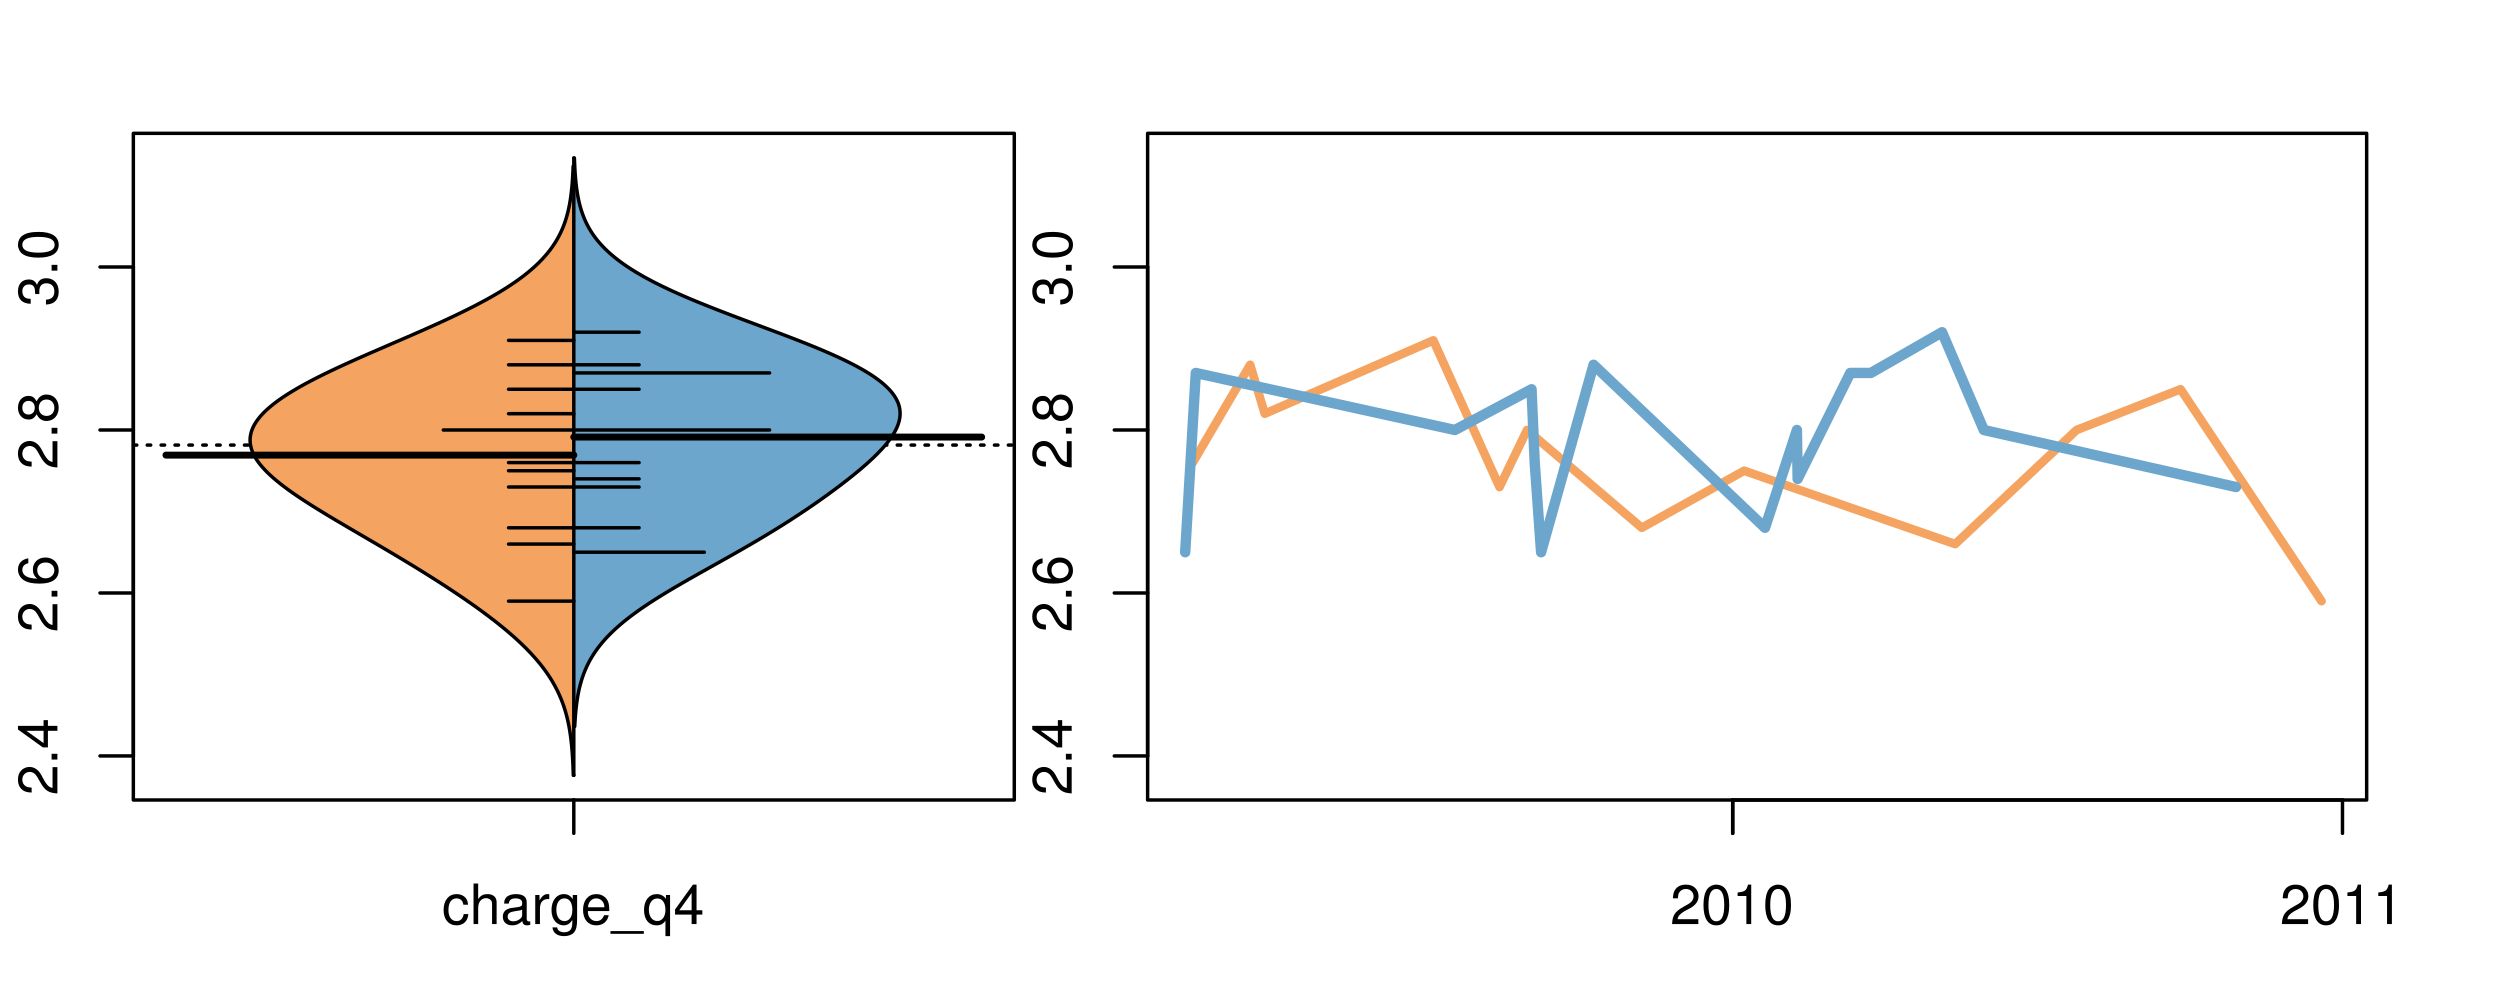 <?xml version="1.0" encoding="UTF-8"?>
<svg xmlns="http://www.w3.org/2000/svg" xmlns:xlink="http://www.w3.org/1999/xlink" width="540pt" height="216pt" viewBox="0 0 540 216" version="1.1">
<defs>
<g>
<symbol overflow="visible" id="glyph0-0">
<path style="stroke:none;" d="M -1.047 -6.078 L -1.047 -1.594 C -1.734 -1.703 -2.188 -2.094 -2.797 -3.125 L -3.438 -4.328 C -4.094 -5.516 -4.969 -6.125 -6.016 -6.125 C -6.719 -6.125 -7.375 -5.844 -7.844 -5.344 C -8.297 -4.844 -8.516 -4.219 -8.516 -3.406 C -8.516 -2.328 -8.125 -1.531 -7.406 -1.062 C -6.953 -0.75 -6.422 -0.625 -5.562 -0.594 L -5.562 -1.656 C -6.125 -1.688 -6.484 -1.766 -6.75 -1.906 C -7.266 -2.188 -7.578 -2.734 -7.578 -3.375 C -7.578 -4.328 -6.906 -5.047 -5.984 -5.047 C -5.312 -5.047 -4.734 -4.656 -4.312 -3.906 L -3.688 -2.797 C -2.672 -1.016 -1.875 -0.5 0 -0.406 L 0 -6.078 Z M -1.047 -6.078 "/>
</symbol>
<symbol overflow="visible" id="glyph0-1">
<path style="stroke:none;" d="M -1.25 -2.297 L -1.25 -1.047 L 0 -1.047 L 0 -2.297 Z M -1.25 -2.297 "/>
</symbol>
<symbol overflow="visible" id="glyph0-2">
<path style="stroke:none;" d="M -2.047 -3.922 L 0 -3.922 L 0 -4.984 L -2.047 -4.984 L -2.047 -6.234 L -2.984 -6.234 L -2.984 -4.984 L -8.516 -4.984 L -8.516 -4.203 L -3.156 -0.344 L -2.047 -0.344 Z M -2.984 -3.922 L -2.984 -1.266 L -6.703 -3.922 Z M -2.984 -3.922 "/>
</symbol>
<symbol overflow="visible" id="glyph0-3">
<path style="stroke:none;" d="M -6.281 -5.969 C -7.688 -5.766 -8.516 -4.859 -8.516 -3.562 C -8.516 -2.625 -8.047 -1.781 -7.297 -1.281 C -6.469 -0.75 -5.422 -0.516 -3.875 -0.516 C -2.453 -0.516 -1.531 -0.734 -0.781 -1.234 C -0.094 -1.688 0.281 -2.438 0.281 -3.375 C 0.281 -4.984 -0.922 -6.156 -2.594 -6.156 C -4.172 -6.156 -5.297 -5.078 -5.297 -3.547 C -5.297 -2.719 -4.969 -2.047 -4.344 -1.594 C -6.422 -1.609 -7.578 -2.281 -7.578 -3.484 C -7.578 -4.234 -7.109 -4.75 -6.281 -4.922 Z M -4.359 -3.422 C -4.359 -4.438 -3.641 -5.078 -2.516 -5.078 C -1.438 -5.078 -0.656 -4.359 -0.656 -3.391 C -0.656 -2.406 -1.469 -1.656 -2.562 -1.656 C -3.625 -1.656 -4.359 -2.375 -4.359 -3.422 Z M -4.359 -3.422 "/>
</symbol>
<symbol overflow="visible" id="glyph0-4">
<path style="stroke:none;" d="M -4.469 -4.688 C -5 -5.562 -5.438 -5.859 -6.234 -5.859 C -7.578 -5.859 -8.516 -4.812 -8.516 -3.297 C -8.516 -1.797 -7.578 -0.75 -6.234 -0.75 C -5.453 -0.75 -5.016 -1.031 -4.469 -1.891 C -4.016 -0.922 -3.297 -0.438 -2.359 -0.438 C -0.797 -0.438 0.281 -1.625 0.281 -3.297 C 0.281 -4.984 -0.797 -6.156 -2.359 -6.156 C -3.297 -6.156 -4.016 -5.672 -4.469 -4.688 Z M -7.578 -3.297 C -7.578 -4.203 -7.047 -4.781 -6.219 -4.781 C -5.422 -4.781 -4.891 -4.188 -4.891 -3.297 C -4.891 -2.406 -5.422 -1.828 -6.234 -1.828 C -7.047 -1.828 -7.578 -2.406 -7.578 -3.297 Z M -4.016 -3.297 C -4.016 -4.359 -3.344 -5.078 -2.344 -5.078 C -1.328 -5.078 -0.656 -4.359 -0.656 -3.281 C -0.656 -2.25 -1.344 -1.531 -2.344 -1.531 C -3.344 -1.531 -4.016 -2.25 -4.016 -3.297 Z M -4.016 -3.297 "/>
</symbol>
<symbol overflow="visible" id="glyph0-5">
<path style="stroke:none;" d="M -3.906 -2.656 L -3.906 -3.234 C -3.906 -4.391 -3.391 -4.984 -2.359 -4.984 C -1.297 -4.984 -0.656 -4.328 -0.656 -3.234 C -0.656 -2.078 -1.234 -1.516 -2.469 -1.438 L -2.469 -0.391 C -1.781 -0.438 -1.344 -0.547 -0.953 -0.75 C -0.141 -1.188 0.281 -2.031 0.281 -3.188 C 0.281 -4.938 -0.766 -6.078 -2.375 -6.078 C -3.453 -6.078 -4.062 -5.656 -4.406 -4.625 C -4.719 -5.422 -5.312 -5.812 -6.172 -5.812 C -7.625 -5.812 -8.516 -4.844 -8.516 -3.234 C -8.516 -1.516 -7.578 -0.594 -5.766 -0.562 L -5.766 -1.625 C -6.281 -1.625 -6.562 -1.688 -6.828 -1.812 C -7.297 -2.047 -7.578 -2.578 -7.578 -3.234 C -7.578 -4.172 -7.031 -4.734 -6.125 -4.734 C -5.531 -4.734 -5.172 -4.531 -4.984 -4.062 C -4.859 -3.766 -4.812 -3.391 -4.797 -2.656 Z M -3.906 -2.656 "/>
</symbol>
<symbol overflow="visible" id="glyph0-6">
<path style="stroke:none;" d="M -8.516 -3.297 C -8.516 -2.516 -8.156 -1.781 -7.578 -1.344 C -6.828 -0.797 -5.688 -0.516 -4.109 -0.516 C -1.25 -0.516 0.281 -1.469 0.281 -3.297 C 0.281 -5.094 -1.25 -6.078 -4.047 -6.078 C -5.703 -6.078 -6.797 -5.812 -7.578 -5.25 C -8.172 -4.812 -8.516 -4.109 -8.516 -3.297 Z M -7.578 -3.297 C -7.578 -4.438 -6.422 -5 -4.141 -5 C -1.734 -5 -0.594 -4.453 -0.594 -3.281 C -0.594 -2.156 -1.781 -1.594 -4.109 -1.594 C -6.438 -1.594 -7.578 -2.156 -7.578 -3.297 Z M -7.578 -3.297 "/>
</symbol>
<symbol overflow="visible" id="glyph0-7">
<path style="stroke:none;" d="M -8.75 -5.938 L -8.75 -4.938 L -5.5 -4.938 C -6.125 -4.531 -6.469 -3.859 -6.469 -3.016 C -6.469 -1.375 -5.156 -0.312 -3.156 -0.312 C -1.031 -0.312 0.281 -1.359 0.281 -3.047 C 0.281 -3.906 -0.047 -4.516 -0.828 -5.047 L 0 -5.047 L 0 -5.938 Z M -5.531 -3.188 C -5.531 -4.266 -4.578 -4.938 -3.078 -4.938 C -1.625 -4.938 -0.656 -4.25 -0.656 -3.188 C -0.656 -2.094 -1.625 -1.359 -3.094 -1.359 C -4.562 -1.359 -5.531 -2.094 -5.531 -3.188 Z M -5.531 -3.188 "/>
</symbol>
<symbol overflow="visible" id="glyph0-8">
<path style="stroke:none;" d="M -6.281 -3.094 L -6.281 -2.047 L -7.266 -2.047 C -7.688 -2.047 -7.906 -2.297 -7.906 -2.75 C -7.906 -2.828 -7.906 -2.875 -7.891 -3.094 L -8.719 -3.094 C -8.766 -2.875 -8.781 -2.734 -8.781 -2.531 C -8.781 -1.609 -8.25 -1.062 -7.359 -1.062 L -6.281 -1.062 L -6.281 -0.219 L -5.469 -0.219 L -5.469 -1.062 L 0 -1.062 L 0 -2.047 L -5.469 -2.047 L -5.469 -3.094 Z M -6.281 -3.094 "/>
</symbol>
<symbol overflow="visible" id="glyph0-9">
<path style="stroke:none;" d="M 1.516 -6.938 L 1.516 0.266 L 2.109 0.266 L 2.109 -6.938 Z M 1.516 -6.938 "/>
</symbol>
<symbol overflow="visible" id="glyph0-10">
<path style="stroke:none;" d="M -6.469 -3.266 C -6.469 -1.5 -5.203 -0.438 -3.094 -0.438 C -0.984 -0.438 0.281 -1.484 0.281 -3.281 C 0.281 -5.047 -0.984 -6.125 -3.047 -6.125 C -5.219 -6.125 -6.469 -5.078 -6.469 -3.266 Z M -5.547 -3.281 C -5.547 -4.406 -4.625 -5.078 -3.062 -5.078 C -1.578 -5.078 -0.641 -4.375 -0.641 -3.281 C -0.641 -2.156 -1.578 -1.469 -3.094 -1.469 C -4.609 -1.469 -5.547 -2.156 -5.547 -3.281 Z M -5.547 -3.281 "/>
</symbol>
<symbol overflow="visible" id="glyph0-11">
<path style="stroke:none;" d="M -8.75 -1.828 L -8.75 -0.812 L 0 -0.812 L 0 -1.828 Z M -8.75 -1.828 "/>
</symbol>
<symbol overflow="visible" id="glyph0-12">
<path style="stroke:none;" d="M 0 -3.422 L -6.281 -5.828 L -6.281 -4.703 L -1.188 -2.922 L -6.281 -1.25 L -6.281 -0.125 L 0 -2.328 Z M 0 -3.422 "/>
</symbol>
<symbol overflow="visible" id="glyph0-13">
<path style="stroke:none;" d="M -0.594 -6.422 C -0.562 -6.312 -0.562 -6.266 -0.562 -6.203 C -0.562 -5.859 -0.75 -5.656 -1.062 -5.656 L -4.75 -5.656 C -5.875 -5.656 -6.469 -4.844 -6.469 -3.297 C -6.469 -2.391 -6.203 -1.625 -5.734 -1.219 C -5.406 -0.922 -5.047 -0.797 -4.422 -0.781 L -4.422 -1.781 C -5.203 -1.875 -5.547 -2.328 -5.547 -3.266 C -5.547 -4.156 -5.203 -4.672 -4.609 -4.672 L -4.344 -4.672 C -3.922 -4.672 -3.75 -4.422 -3.641 -3.625 C -3.469 -2.203 -3.422 -1.984 -3.266 -1.609 C -2.969 -0.875 -2.406 -0.5 -1.578 -0.5 C -0.438 -0.5 0.281 -1.297 0.281 -2.562 C 0.281 -3.359 0 -4 -0.641 -4.703 C -0.016 -4.781 0.281 -5.094 0.281 -5.734 C 0.281 -5.938 0.25 -6.094 0.172 -6.422 Z M -1.984 -4.672 C -1.641 -4.672 -1.438 -4.578 -1.156 -4.266 C -0.797 -3.859 -0.594 -3.375 -0.594 -2.781 C -0.594 -2 -0.969 -1.547 -1.609 -1.547 C -2.266 -1.547 -2.609 -1.984 -2.766 -3.062 C -2.906 -4.109 -2.953 -4.328 -3.109 -4.672 Z M -1.984 -4.672 "/>
</symbol>
<symbol overflow="visible" id="glyph0-14">
<path style="stroke:none;" d="M 0 -5.781 L -6.281 -5.781 L -6.281 -4.781 L -2.719 -4.781 C -1.438 -4.781 -0.594 -4.109 -0.594 -3.078 C -0.594 -2.281 -1.078 -1.781 -1.844 -1.781 L -6.281 -1.781 L -6.281 -0.781 L -1.438 -0.781 C -0.391 -0.781 0.281 -1.562 0.281 -2.781 C 0.281 -3.703 -0.047 -4.297 -0.875 -4.891 L 0 -4.891 Z M 0 -5.781 "/>
</symbol>
<symbol overflow="visible" id="glyph0-15">
<path style="stroke:none;" d="M -2.812 -6.156 C -3.766 -6.156 -4.344 -6.078 -4.812 -5.906 C -5.844 -5.5 -6.469 -4.531 -6.469 -3.359 C -6.469 -1.609 -5.125 -0.484 -3.062 -0.484 C -1 -0.484 0.281 -1.578 0.281 -3.344 C 0.281 -4.781 -0.547 -5.766 -1.906 -6.031 L -1.906 -5.016 C -1.078 -4.734 -0.641 -4.172 -0.641 -3.375 C -0.641 -2.734 -0.938 -2.203 -1.469 -1.859 C -1.828 -1.625 -2.188 -1.531 -2.812 -1.531 Z M -3.625 -1.547 C -4.781 -1.625 -5.547 -2.344 -5.547 -3.344 C -5.547 -4.328 -4.734 -5.094 -3.703 -5.094 C -3.672 -5.094 -3.641 -5.094 -3.625 -5.078 Z M -3.625 -1.547 "/>
</symbol>
<symbol overflow="visible" id="glyph1-0">
<path style="stroke:none;" d="M 5.656 -4.172 C 5.609 -4.781 5.469 -5.188 5.234 -5.531 C 4.797 -6.125 4.047 -6.469 3.172 -6.469 C 1.469 -6.469 0.375 -5.125 0.375 -3.031 C 0.375 -1.016 1.453 0.281 3.156 0.281 C 4.656 0.281 5.609 -0.625 5.719 -2.156 L 4.719 -2.156 C 4.547 -1.156 4.031 -0.641 3.188 -0.641 C 2.078 -0.641 1.422 -1.547 1.422 -3.031 C 1.422 -4.609 2.062 -5.547 3.156 -5.547 C 4 -5.547 4.531 -5.047 4.641 -4.172 Z M 5.656 -4.172 "/>
</symbol>
<symbol overflow="visible" id="glyph1-1">
<path style="stroke:none;" d="M 0.844 -8.75 L 0.844 0 L 1.844 0 L 1.844 -3.469 C 1.844 -4.75 2.516 -5.594 3.547 -5.594 C 3.859 -5.594 4.188 -5.484 4.422 -5.297 C 4.719 -5.094 4.844 -4.797 4.844 -4.359 L 4.844 0 L 5.828 0 L 5.828 -4.75 C 5.828 -5.812 5.078 -6.469 3.859 -6.469 C 2.969 -6.469 2.422 -6.188 1.844 -5.422 L 1.844 -8.75 Z M 0.844 -8.75 "/>
</symbol>
<symbol overflow="visible" id="glyph1-2">
<path style="stroke:none;" d="M 6.422 -0.594 C 6.312 -0.562 6.266 -0.562 6.203 -0.562 C 5.859 -0.562 5.656 -0.75 5.656 -1.062 L 5.656 -4.75 C 5.656 -5.875 4.844 -6.469 3.297 -6.469 C 2.391 -6.469 1.625 -6.203 1.219 -5.734 C 0.922 -5.406 0.797 -5.047 0.781 -4.422 L 1.781 -4.422 C 1.875 -5.203 2.328 -5.547 3.266 -5.547 C 4.156 -5.547 4.672 -5.203 4.672 -4.609 L 4.672 -4.344 C 4.672 -3.922 4.422 -3.75 3.625 -3.641 C 2.203 -3.469 1.984 -3.422 1.609 -3.266 C 0.875 -2.969 0.5 -2.406 0.5 -1.578 C 0.5 -0.438 1.297 0.281 2.562 0.281 C 3.359 0.281 4 0 4.703 -0.641 C 4.781 -0.016 5.094 0.281 5.734 0.281 C 5.938 0.281 6.094 0.25 6.422 0.172 Z M 4.672 -1.984 C 4.672 -1.641 4.578 -1.438 4.266 -1.156 C 3.859 -0.797 3.375 -0.594 2.781 -0.594 C 2 -0.594 1.547 -0.969 1.547 -1.609 C 1.547 -2.266 1.984 -2.609 3.062 -2.766 C 4.109 -2.906 4.328 -2.953 4.672 -3.109 Z M 4.672 -1.984 "/>
</symbol>
<symbol overflow="visible" id="glyph1-3">
<path style="stroke:none;" d="M 0.828 -6.281 L 0.828 0 L 1.844 0 L 1.844 -3.266 C 1.844 -4.156 2.062 -4.75 2.547 -5.094 C 2.859 -5.328 3.156 -5.406 3.859 -5.406 L 3.859 -6.438 C 3.688 -6.453 3.594 -6.469 3.469 -6.469 C 2.812 -6.469 2.328 -6.078 1.75 -5.141 L 1.75 -6.281 Z M 0.828 -6.281 "/>
</symbol>
<symbol overflow="visible" id="glyph1-4">
<path style="stroke:none;" d="M 4.938 -6.281 L 4.938 -5.375 C 4.438 -6.125 3.828 -6.469 3.031 -6.469 C 1.422 -6.469 0.344 -5.078 0.344 -3.031 C 0.344 -2 0.625 -1.156 1.141 -0.562 C 1.609 -0.031 2.281 0.281 2.938 0.281 C 3.734 0.281 4.281 -0.062 4.844 -0.859 L 4.844 -0.531 C 4.844 0.328 4.734 0.844 4.484 1.188 C 4.219 1.562 3.703 1.781 3.094 1.781 C 2.641 1.781 2.234 1.656 1.953 1.438 C 1.734 1.266 1.625 1.094 1.578 0.719 L 0.547 0.719 C 0.656 1.906 1.578 2.609 3.062 2.609 C 4 2.609 4.797 2.312 5.203 1.812 C 5.688 1.234 5.875 0.438 5.875 -1.031 L 5.875 -6.281 Z M 3.125 -5.547 C 4.219 -5.547 4.844 -4.625 4.844 -3.062 C 4.844 -1.562 4.203 -0.641 3.141 -0.641 C 2.047 -0.641 1.391 -1.578 1.391 -3.094 C 1.391 -4.609 2.062 -5.547 3.125 -5.547 Z M 3.125 -5.547 "/>
</symbol>
<symbol overflow="visible" id="glyph1-5">
<path style="stroke:none;" d="M 6.156 -2.812 C 6.156 -3.766 6.078 -4.344 5.906 -4.812 C 5.5 -5.844 4.531 -6.469 3.359 -6.469 C 1.609 -6.469 0.484 -5.125 0.484 -3.062 C 0.484 -1 1.578 0.281 3.344 0.281 C 4.781 0.281 5.766 -0.547 6.031 -1.906 L 5.016 -1.906 C 4.734 -1.078 4.172 -0.641 3.375 -0.641 C 2.734 -0.641 2.203 -0.938 1.859 -1.469 C 1.625 -1.828 1.531 -2.188 1.531 -2.812 Z M 1.547 -3.625 C 1.625 -4.781 2.344 -5.547 3.344 -5.547 C 4.328 -5.547 5.094 -4.734 5.094 -3.703 C 5.094 -3.672 5.094 -3.641 5.078 -3.625 Z M 1.547 -3.625 "/>
</symbol>
<symbol overflow="visible" id="glyph1-6">
<path style="stroke:none;" d="M 6.938 1.516 L -0.266 1.516 L -0.266 2.109 L 6.938 2.109 Z M 6.938 1.516 "/>
</symbol>
<symbol overflow="visible" id="glyph1-7">
<path style="stroke:none;" d="M 5.938 2.609 L 5.938 -6.281 L 5.047 -6.281 L 5.047 -5.453 C 4.578 -6.109 3.875 -6.469 3.047 -6.469 C 1.391 -6.469 0.312 -5.109 0.312 -3.031 C 0.312 -0.984 1.344 0.281 3 0.281 C 3.875 0.281 4.469 -0.031 4.938 -0.719 L 4.938 2.609 Z M 3.188 -5.531 C 4.266 -5.531 4.938 -4.578 4.938 -3.062 C 4.938 -1.625 4.25 -0.656 3.188 -0.656 C 2.094 -0.656 1.359 -1.625 1.359 -3.094 C 1.359 -4.547 2.094 -5.531 3.188 -5.531 Z M 3.188 -5.531 "/>
</symbol>
<symbol overflow="visible" id="glyph1-8">
<path style="stroke:none;" d="M 3.922 -2.047 L 3.922 0 L 4.984 0 L 4.984 -2.047 L 6.234 -2.047 L 6.234 -2.984 L 4.984 -2.984 L 4.984 -8.516 L 4.203 -8.516 L 0.344 -3.156 L 0.344 -2.047 Z M 3.922 -2.984 L 1.266 -2.984 L 3.922 -6.703 Z M 3.922 -2.984 "/>
</symbol>
<symbol overflow="visible" id="glyph1-9">
<path style="stroke:none;" d="M 6.078 -1.047 L 1.594 -1.047 C 1.703 -1.734 2.094 -2.188 3.125 -2.797 L 4.328 -3.438 C 5.516 -4.094 6.125 -4.969 6.125 -6.016 C 6.125 -6.719 5.844 -7.375 5.344 -7.844 C 4.844 -8.297 4.219 -8.516 3.406 -8.516 C 2.328 -8.516 1.531 -8.125 1.062 -7.406 C 0.75 -6.953 0.625 -6.422 0.594 -5.562 L 1.656 -5.562 C 1.688 -6.125 1.766 -6.484 1.906 -6.75 C 2.188 -7.266 2.734 -7.578 3.375 -7.578 C 4.328 -7.578 5.047 -6.906 5.047 -5.984 C 5.047 -5.312 4.656 -4.734 3.906 -4.312 L 2.797 -3.688 C 1.016 -2.672 0.5 -1.875 0.406 0 L 6.078 0 Z M 6.078 -1.047 "/>
</symbol>
<symbol overflow="visible" id="glyph1-10">
<path style="stroke:none;" d="M 3.297 -8.516 C 2.516 -8.516 1.781 -8.156 1.344 -7.578 C 0.797 -6.828 0.516 -5.688 0.516 -4.109 C 0.516 -1.25 1.469 0.281 3.297 0.281 C 5.094 0.281 6.078 -1.25 6.078 -4.047 C 6.078 -5.703 5.812 -6.797 5.25 -7.578 C 4.812 -8.172 4.109 -8.516 3.297 -8.516 Z M 3.297 -7.578 C 4.438 -7.578 5 -6.422 5 -4.141 C 5 -1.734 4.453 -0.594 3.281 -0.594 C 2.156 -0.594 1.594 -1.781 1.594 -4.109 C 1.594 -6.438 2.156 -7.578 3.297 -7.578 Z M 3.297 -7.578 "/>
</symbol>
<symbol overflow="visible" id="glyph1-11">
<path style="stroke:none;" d="M 3.109 -6.062 L 3.109 0 L 4.156 0 L 4.156 -8.516 L 3.469 -8.516 C 3.094 -7.203 2.859 -7.016 1.219 -6.812 L 1.219 -6.062 Z M 3.109 -6.062 "/>
</symbol>
</g>
<clipPath id="clip1">
  <path d="M 28.801 28.801 L 220.086 28.801 L 220.086 173.801 L 28.801 173.801 Z M 28.801 28.801 "/>
</clipPath>
<clipPath id="clip2">
  <path d="M 247.887 28.801 L 512.199 28.801 L 512.199 173.801 L 247.887 173.801 Z M 247.887 28.801 "/>
</clipPath>
<clipPath id="clip3">
  <path d="M 233.484 14.398 L 526.598 14.398 L 526.598 188.199 L 233.484 188.199 Z M 233.484 14.398 "/>
</clipPath>
<clipPath id="clip4">
  <path d="M 247.887 28.801 L 512.199 28.801 L 512.199 173.801 L 247.887 173.801 Z M 247.887 28.801 "/>
</clipPath>
</defs>
<g id="surface931">
<path style="fill:none;stroke-width:0.75;stroke-linecap:round;stroke-linejoin:round;stroke:rgb(0%,0%,0%);stroke-opacity:1;stroke-miterlimit:10;" d="M 28.801 172.801 L 219.086 172.801 L 219.086 28.801 L 28.801 28.801 L 28.801 172.801 "/>
<path style="fill:none;stroke-width:0.75;stroke-linecap:round;stroke-linejoin:round;stroke:rgb(0%,0%,0%);stroke-opacity:1;stroke-miterlimit:10;" d="M 28.801 163.285 L 28.801 57.676 "/>
<path style="fill:none;stroke-width:0.75;stroke-linecap:round;stroke-linejoin:round;stroke:rgb(0%,0%,0%);stroke-opacity:1;stroke-miterlimit:10;" d="M 28.801 163.285 L 21.602 163.285 "/>
<path style="fill:none;stroke-width:0.75;stroke-linecap:round;stroke-linejoin:round;stroke:rgb(0%,0%,0%);stroke-opacity:1;stroke-miterlimit:10;" d="M 28.801 128.082 L 21.602 128.082 "/>
<path style="fill:none;stroke-width:0.75;stroke-linecap:round;stroke-linejoin:round;stroke:rgb(0%,0%,0%);stroke-opacity:1;stroke-miterlimit:10;" d="M 28.801 92.879 L 21.602 92.879 "/>
<path style="fill:none;stroke-width:0.75;stroke-linecap:round;stroke-linejoin:round;stroke:rgb(0%,0%,0%);stroke-opacity:1;stroke-miterlimit:10;" d="M 28.801 57.676 L 21.602 57.676 "/>
<g style="fill:rgb(0%,0%,0%);fill-opacity:1;">
  <use xlink:href="#glyph0-0" x="12.396" y="171.785"/>
  <use xlink:href="#glyph0-1" x="12.396" y="165.113"/>
  <use xlink:href="#glyph0-2" x="12.396" y="161.777"/>
</g>
<g style="fill:rgb(0%,0%,0%);fill-opacity:1;">
  <use xlink:href="#glyph0-0" x="12.396" y="136.582"/>
  <use xlink:href="#glyph0-1" x="12.396" y="129.91"/>
  <use xlink:href="#glyph0-3" x="12.396" y="126.574"/>
</g>
<g style="fill:rgb(0%,0%,0%);fill-opacity:1;">
  <use xlink:href="#glyph0-0" x="12.396" y="101.379"/>
  <use xlink:href="#glyph0-1" x="12.396" y="94.707"/>
  <use xlink:href="#glyph0-4" x="12.396" y="91.371"/>
</g>
<g style="fill:rgb(0%,0%,0%);fill-opacity:1;">
  <use xlink:href="#glyph0-5" x="12.396" y="66.176"/>
  <use xlink:href="#glyph0-1" x="12.396" y="59.504"/>
  <use xlink:href="#glyph0-6" x="12.396" y="56.168"/>
</g>
<path style="fill:none;stroke-width:0.75;stroke-linecap:round;stroke-linejoin:round;stroke:rgb(0%,0%,0%);stroke-opacity:1;stroke-miterlimit:10;" d="M 123.941 172.801 L 123.941 172.801 "/>
<path style="fill:none;stroke-width:0.75;stroke-linecap:round;stroke-linejoin:round;stroke:rgb(0%,0%,0%);stroke-opacity:1;stroke-miterlimit:10;" d="M 123.941 172.801 L 123.941 180 "/>
<g style="fill:rgb(0%,0%,0%);fill-opacity:1;">
  <use xlink:href="#glyph1-0" x="95.441" y="199.596"/>
  <use xlink:href="#glyph1-1" x="101.441" y="199.596"/>
  <use xlink:href="#glyph1-2" x="108.113" y="199.596"/>
  <use xlink:href="#glyph1-3" x="114.785" y="199.596"/>
  <use xlink:href="#glyph1-4" x="118.781" y="199.596"/>
  <use xlink:href="#glyph1-5" x="125.453" y="199.596"/>
  <use xlink:href="#glyph1-6" x="132.125" y="199.596"/>
  <use xlink:href="#glyph1-7" x="138.797" y="199.596"/>
  <use xlink:href="#glyph1-8" x="145.469" y="199.596"/>
</g>
<g clip-path="url(#clip1)" clip-rule="nonzero">
<path style="fill:none;stroke-width:0.75;stroke-linecap:round;stroke-linejoin:round;stroke:rgb(0%,0%,0%);stroke-opacity:1;stroke-dasharray:0.75,2.25;stroke-miterlimit:10;" d="M 28.801 96.141 L 219.086 96.141 "/>
<path style=" stroke:none;fill-rule:nonzero;fill:rgb(95.686%,64.314%,37.647%);fill-opacity:1;" d="M 123.941 35.895 L 123.801 35.895 L 123.789 36.152 L 123.781 36.41 L 123.77 36.664 L 123.734 37.438 L 123.719 37.695 L 123.707 37.953 L 123.66 38.727 L 123.602 39.5 L 123.582 39.754 L 123.562 40.012 L 123.516 40.527 L 123.406 41.559 L 123.344 42.074 L 123.273 42.59 L 123.234 42.844 L 123.156 43.359 L 123.07 43.875 L 123.023 44.133 L 122.922 44.648 L 122.812 45.164 L 122.695 45.68 L 122.629 45.934 L 122.566 46.191 L 122.426 46.707 L 122.352 46.965 L 122.273 47.223 L 122.191 47.48 L 122.02 47.996 L 121.93 48.254 L 121.832 48.512 L 121.738 48.766 L 121.633 49.023 L 121.531 49.281 L 121.305 49.797 L 121.188 50.055 L 121.066 50.312 L 120.941 50.57 L 120.676 51.086 L 120.535 51.344 L 120.391 51.602 L 120.242 51.855 L 120.086 52.113 L 119.926 52.371 L 119.762 52.629 L 119.594 52.887 L 119.418 53.145 L 119.238 53.402 L 118.863 53.918 L 118.664 54.176 L 118.461 54.434 L 118.254 54.691 L 118.039 54.945 L 117.82 55.203 L 117.594 55.461 L 117.359 55.719 L 117.121 55.977 L 116.875 56.234 L 116.625 56.492 L 116.367 56.75 L 116.105 57.008 L 115.832 57.266 L 115.555 57.523 L 115.27 57.781 L 114.98 58.035 L 114.684 58.293 L 114.379 58.551 L 114.066 58.809 L 113.75 59.066 L 113.426 59.324 L 113.094 59.582 L 112.754 59.84 L 112.41 60.098 L 111.699 60.613 L 111.332 60.871 L 110.957 61.125 L 110.578 61.383 L 110.191 61.641 L 109.797 61.898 L 109.398 62.156 L 108.992 62.414 L 108.156 62.93 L 107.297 63.445 L 106.855 63.703 L 106.406 63.961 L 105.957 64.215 L 105.496 64.473 L 105.031 64.73 L 104.559 64.988 L 103.598 65.504 L 102.613 66.02 L 101.605 66.535 L 101.09 66.793 L 100.574 67.047 L 100.051 67.305 L 99.523 67.562 L 98.992 67.82 L 97.914 68.336 L 97.367 68.594 L 96.816 68.852 L 96.262 69.109 L 95.145 69.625 L 94.578 69.883 L 94.008 70.137 L 93.438 70.395 L 91.703 71.168 L 91.121 71.426 L 90.535 71.684 L 88.766 72.457 L 87.578 72.973 L 86.984 73.227 L 86.391 73.484 L 85.195 74 L 84.602 74.258 L 82.809 75.031 L 80.434 76.062 L 79.844 76.316 L 79.254 76.574 L 78.668 76.832 L 76.922 77.605 L 75.773 78.121 L 75.203 78.379 L 74.637 78.637 L 74.074 78.895 L 73.516 79.152 L 72.961 79.406 L 72.41 79.664 L 71.863 79.922 L 71.324 80.18 L 70.789 80.438 L 70.258 80.695 L 69.734 80.953 L 69.215 81.211 L 68.699 81.469 L 68.191 81.727 L 67.691 81.984 L 67.195 82.238 L 66.707 82.496 L 66.227 82.754 L 65.754 83.012 L 65.285 83.27 L 64.828 83.527 L 64.375 83.785 L 63.93 84.043 L 63.496 84.301 L 63.066 84.559 L 62.648 84.816 L 62.234 85.074 L 61.832 85.328 L 61.438 85.586 L 61.055 85.844 L 60.676 86.102 L 60.309 86.359 L 59.953 86.617 L 59.602 86.875 L 59.266 87.133 L 58.934 87.391 L 58.617 87.648 L 58.309 87.906 L 58.012 88.164 L 57.723 88.418 L 57.441 88.676 L 57.176 88.934 L 56.914 89.191 L 56.672 89.449 L 56.434 89.707 L 56.211 89.965 L 55.996 90.223 L 55.789 90.48 L 55.598 90.738 L 55.414 90.996 L 55.246 91.254 L 55.082 91.508 L 54.938 91.766 L 54.797 92.023 L 54.672 92.281 L 54.559 92.539 L 54.449 92.797 L 54.359 93.055 L 54.277 93.312 L 54.207 93.57 L 54.148 93.828 L 54.102 94.086 L 54.062 94.344 L 54.035 94.598 L 54.023 94.855 L 54.016 95.113 L 54.027 95.371 L 54.043 95.629 L 54.074 95.887 L 54.113 96.145 L 54.164 96.402 L 54.227 96.66 L 54.293 96.918 L 54.379 97.176 L 54.469 97.43 L 54.574 97.688 L 54.688 97.945 L 54.809 98.203 L 55.082 98.719 L 55.238 98.977 L 55.398 99.234 L 55.57 99.492 L 55.75 99.75 L 55.941 100.008 L 56.141 100.266 L 56.348 100.52 L 56.566 100.777 L 56.789 101.035 L 57.023 101.293 L 57.266 101.551 L 57.516 101.809 L 57.773 102.066 L 58.035 102.324 L 58.59 102.84 L 58.879 103.098 L 59.172 103.355 L 59.473 103.609 L 59.781 103.867 L 60.098 104.125 L 60.418 104.383 L 60.742 104.641 L 61.078 104.898 L 61.418 105.156 L 61.762 105.414 L 62.109 105.672 L 62.465 105.93 L 63.191 106.445 L 63.562 106.699 L 63.934 106.957 L 64.312 107.215 L 64.695 107.473 L 65.082 107.73 L 65.477 107.988 L 65.867 108.246 L 66.27 108.504 L 66.668 108.762 L 67.48 109.277 L 67.891 109.535 L 68.305 109.789 L 68.719 110.047 L 69.141 110.305 L 69.559 110.562 L 69.98 110.82 L 70.832 111.336 L 71.691 111.852 L 72.125 112.109 L 72.555 112.367 L 72.992 112.625 L 73.426 112.879 L 73.863 113.137 L 74.297 113.395 L 74.738 113.652 L 75.613 114.168 L 76.055 114.426 L 76.492 114.684 L 77.816 115.457 L 78.258 115.711 L 78.699 115.969 L 79.137 116.227 L 80.02 116.742 L 80.457 117 L 80.898 117.258 L 81.336 117.516 L 81.777 117.773 L 82.652 118.289 L 83.086 118.547 L 83.523 118.801 L 83.957 119.059 L 84.395 119.316 L 84.828 119.574 L 85.258 119.832 L 85.691 120.09 L 86.98 120.863 L 88.258 121.637 L 88.68 121.891 L 89.105 122.148 L 89.523 122.406 L 89.945 122.664 L 90.781 123.18 L 91.195 123.438 L 91.613 123.695 L 92.023 123.953 L 92.438 124.211 L 92.844 124.469 L 93.254 124.727 L 93.66 124.98 L 94.066 125.238 L 95.273 126.012 L 95.672 126.27 L 96.855 127.043 L 97.637 127.559 L 98.023 127.816 L 98.41 128.07 L 99.176 128.586 L 99.934 129.102 L 100.684 129.617 L 101.426 130.133 L 102.16 130.648 L 102.523 130.902 L 103.242 131.418 L 103.598 131.676 L 104.301 132.191 L 104.996 132.707 L 105.34 132.965 L 105.68 133.223 L 106.352 133.738 L 106.688 133.992 L 107.344 134.508 L 107.668 134.766 L 108.309 135.281 L 108.625 135.539 L 108.934 135.797 L 109.246 136.055 L 109.855 136.57 L 110.156 136.828 L 110.453 137.082 L 110.746 137.34 L 111.324 137.855 L 111.887 138.371 L 112.164 138.629 L 112.438 138.887 L 112.707 139.145 L 113.238 139.66 L 113.496 139.918 L 113.754 140.172 L 114.254 140.688 L 114.5 140.945 L 114.977 141.461 L 115.211 141.719 L 115.441 141.977 L 115.668 142.234 L 116.113 142.75 L 116.324 143.008 L 116.539 143.262 L 116.746 143.52 L 117.152 144.035 L 117.348 144.293 L 117.73 144.809 L 118.098 145.324 L 118.449 145.84 L 118.617 146.094 L 118.785 146.352 L 118.949 146.609 L 119.109 146.867 L 119.266 147.125 L 119.418 147.383 L 119.566 147.641 L 119.855 148.156 L 120.129 148.672 L 120.258 148.93 L 120.387 149.184 L 120.512 149.441 L 120.754 149.957 L 120.98 150.473 L 121.09 150.73 L 121.195 150.988 L 121.398 151.504 L 121.496 151.762 L 121.59 152.02 L 121.684 152.273 L 121.855 152.789 L 122.02 153.305 L 122.098 153.562 L 122.246 154.078 L 122.387 154.594 L 122.449 154.852 L 122.516 155.109 L 122.574 155.363 L 122.637 155.621 L 122.801 156.395 L 122.902 156.91 L 122.949 157.168 L 122.992 157.426 L 123.039 157.684 L 123.078 157.941 L 123.121 158.199 L 123.16 158.453 L 123.301 159.484 L 123.363 160 L 123.445 160.773 L 123.469 161.031 L 123.496 161.285 L 123.516 161.543 L 123.562 162.059 L 123.602 162.574 L 123.617 162.832 L 123.637 163.09 L 123.699 164.121 L 123.711 164.375 L 123.727 164.633 L 123.762 165.406 L 123.77 165.664 L 123.781 165.922 L 123.789 166.18 L 123.801 166.438 L 123.824 167.211 L 123.832 167.465 L 123.941 167.465 Z M 123.941 35.895 "/>
<path style="fill:none;stroke-width:0.75;stroke-linecap:round;stroke-linejoin:round;stroke:rgb(0%,0%,0%);stroke-opacity:1;stroke-miterlimit:10;" d="M 123.941 35.895 L 123.801 35.895 L 123.789 36.152 L 123.781 36.41 L 123.77 36.664 L 123.734 37.438 L 123.719 37.695 L 123.707 37.953 L 123.66 38.727 L 123.602 39.5 L 123.582 39.754 L 123.562 40.012 L 123.516 40.527 L 123.406 41.559 L 123.344 42.074 L 123.273 42.59 L 123.234 42.844 L 123.156 43.359 L 123.07 43.875 L 123.023 44.133 L 122.922 44.648 L 122.812 45.164 L 122.695 45.68 L 122.629 45.934 L 122.566 46.191 L 122.426 46.707 L 122.352 46.965 L 122.273 47.223 L 122.191 47.48 L 122.02 47.996 L 121.93 48.254 L 121.832 48.512 L 121.738 48.766 L 121.633 49.023 L 121.531 49.281 L 121.305 49.797 L 121.188 50.055 L 121.066 50.312 L 120.941 50.57 L 120.676 51.086 L 120.535 51.344 L 120.391 51.602 L 120.242 51.855 L 120.086 52.113 L 119.926 52.371 L 119.762 52.629 L 119.594 52.887 L 119.418 53.145 L 119.238 53.402 L 118.863 53.918 L 118.664 54.176 L 118.461 54.434 L 118.254 54.691 L 118.039 54.945 L 117.82 55.203 L 117.594 55.461 L 117.359 55.719 L 117.121 55.977 L 116.875 56.234 L 116.625 56.492 L 116.367 56.75 L 116.105 57.008 L 115.832 57.266 L 115.555 57.523 L 115.27 57.781 L 114.98 58.035 L 114.684 58.293 L 114.379 58.551 L 114.066 58.809 L 113.75 59.066 L 113.426 59.324 L 113.094 59.582 L 112.754 59.84 L 112.41 60.098 L 111.699 60.613 L 111.332 60.871 L 110.957 61.125 L 110.578 61.383 L 110.191 61.641 L 109.797 61.898 L 109.398 62.156 L 108.992 62.414 L 108.156 62.93 L 107.297 63.445 L 106.855 63.703 L 106.406 63.961 L 105.957 64.215 L 105.496 64.473 L 105.031 64.73 L 104.559 64.988 L 103.598 65.504 L 102.613 66.02 L 101.605 66.535 L 101.09 66.793 L 100.574 67.047 L 100.051 67.305 L 99.523 67.562 L 98.992 67.82 L 97.914 68.336 L 97.367 68.594 L 96.816 68.852 L 96.262 69.109 L 95.145 69.625 L 94.578 69.883 L 94.008 70.137 L 93.438 70.395 L 91.703 71.168 L 91.121 71.426 L 90.535 71.684 L 88.766 72.457 L 87.578 72.973 L 86.984 73.227 L 86.391 73.484 L 85.195 74 L 84.602 74.258 L 82.809 75.031 L 80.434 76.062 L 79.844 76.316 L 79.254 76.574 L 78.668 76.832 L 76.922 77.605 L 75.773 78.121 L 75.203 78.379 L 74.637 78.637 L 74.074 78.895 L 73.516 79.152 L 72.961 79.406 L 72.41 79.664 L 71.863 79.922 L 71.324 80.18 L 70.789 80.438 L 70.258 80.695 L 69.734 80.953 L 69.215 81.211 L 68.699 81.469 L 68.191 81.727 L 67.691 81.984 L 67.195 82.238 L 66.707 82.496 L 66.227 82.754 L 65.754 83.012 L 65.285 83.27 L 64.828 83.527 L 64.375 83.785 L 63.93 84.043 L 63.496 84.301 L 63.066 84.559 L 62.648 84.816 L 62.234 85.074 L 61.832 85.328 L 61.438 85.586 L 61.055 85.844 L 60.676 86.102 L 60.309 86.359 L 59.953 86.617 L 59.602 86.875 L 59.266 87.133 L 58.934 87.391 L 58.617 87.648 L 58.309 87.906 L 58.012 88.164 L 57.723 88.418 L 57.441 88.676 L 57.176 88.934 L 56.914 89.191 L 56.672 89.449 L 56.434 89.707 L 56.211 89.965 L 55.996 90.223 L 55.789 90.48 L 55.598 90.738 L 55.414 90.996 L 55.246 91.254 L 55.082 91.508 L 54.938 91.766 L 54.797 92.023 L 54.672 92.281 L 54.559 92.539 L 54.449 92.797 L 54.359 93.055 L 54.277 93.312 L 54.207 93.57 L 54.148 93.828 L 54.102 94.086 L 54.062 94.344 L 54.035 94.598 L 54.023 94.855 L 54.016 95.113 L 54.027 95.371 L 54.043 95.629 L 54.074 95.887 L 54.113 96.145 L 54.164 96.402 L 54.227 96.66 L 54.293 96.918 L 54.379 97.176 L 54.469 97.43 L 54.574 97.688 L 54.688 97.945 L 54.809 98.203 L 55.082 98.719 L 55.238 98.977 L 55.398 99.234 L 55.57 99.492 L 55.75 99.75 L 55.941 100.008 L 56.141 100.266 L 56.348 100.52 L 56.566 100.777 L 56.789 101.035 L 57.023 101.293 L 57.266 101.551 L 57.516 101.809 L 57.773 102.066 L 58.035 102.324 L 58.59 102.84 L 58.879 103.098 L 59.172 103.355 L 59.473 103.609 L 59.781 103.867 L 60.098 104.125 L 60.418 104.383 L 60.742 104.641 L 61.078 104.898 L 61.418 105.156 L 61.762 105.414 L 62.109 105.672 L 62.465 105.93 L 63.191 106.445 L 63.562 106.699 L 63.934 106.957 L 64.312 107.215 L 64.695 107.473 L 65.082 107.73 L 65.477 107.988 L 65.867 108.246 L 66.27 108.504 L 66.668 108.762 L 67.48 109.277 L 67.891 109.535 L 68.305 109.789 L 68.719 110.047 L 69.141 110.305 L 69.559 110.562 L 69.98 110.82 L 70.832 111.336 L 71.691 111.852 L 72.125 112.109 L 72.555 112.367 L 72.992 112.625 L 73.426 112.879 L 73.863 113.137 L 74.297 113.395 L 74.738 113.652 L 75.613 114.168 L 76.055 114.426 L 76.492 114.684 L 77.816 115.457 L 78.258 115.711 L 78.699 115.969 L 79.137 116.227 L 80.02 116.742 L 80.457 117 L 80.898 117.258 L 81.336 117.516 L 81.777 117.773 L 82.652 118.289 L 83.086 118.547 L 83.523 118.801 L 83.957 119.059 L 84.395 119.316 L 84.828 119.574 L 85.258 119.832 L 85.691 120.09 L 86.98 120.863 L 88.258 121.637 L 88.68 121.891 L 89.105 122.148 L 89.523 122.406 L 89.945 122.664 L 90.781 123.18 L 91.195 123.438 L 91.613 123.695 L 92.023 123.953 L 92.438 124.211 L 92.844 124.469 L 93.254 124.727 L 93.66 124.98 L 94.066 125.238 L 95.273 126.012 L 95.672 126.27 L 96.855 127.043 L 97.637 127.559 L 98.023 127.816 L 98.41 128.07 L 99.176 128.586 L 99.934 129.102 L 100.684 129.617 L 101.426 130.133 L 102.16 130.648 L 102.523 130.902 L 103.242 131.418 L 103.598 131.676 L 104.301 132.191 L 104.996 132.707 L 105.34 132.965 L 105.68 133.223 L 106.352 133.738 L 106.688 133.992 L 107.344 134.508 L 107.668 134.766 L 108.309 135.281 L 108.625 135.539 L 108.934 135.797 L 109.246 136.055 L 109.855 136.57 L 110.156 136.828 L 110.453 137.082 L 110.746 137.34 L 111.324 137.855 L 111.887 138.371 L 112.164 138.629 L 112.438 138.887 L 112.707 139.145 L 113.238 139.66 L 113.496 139.918 L 113.754 140.172 L 114.254 140.688 L 114.5 140.945 L 114.977 141.461 L 115.211 141.719 L 115.441 141.977 L 115.668 142.234 L 116.113 142.75 L 116.324 143.008 L 116.539 143.262 L 116.746 143.52 L 117.152 144.035 L 117.348 144.293 L 117.73 144.809 L 118.098 145.324 L 118.449 145.84 L 118.617 146.094 L 118.785 146.352 L 118.949 146.609 L 119.109 146.867 L 119.266 147.125 L 119.418 147.383 L 119.566 147.641 L 119.855 148.156 L 120.129 148.672 L 120.258 148.93 L 120.387 149.184 L 120.512 149.441 L 120.754 149.957 L 120.98 150.473 L 121.09 150.73 L 121.195 150.988 L 121.398 151.504 L 121.496 151.762 L 121.59 152.02 L 121.684 152.273 L 121.855 152.789 L 122.02 153.305 L 122.098 153.562 L 122.246 154.078 L 122.387 154.594 L 122.449 154.852 L 122.516 155.109 L 122.574 155.363 L 122.637 155.621 L 122.801 156.395 L 122.902 156.91 L 122.949 157.168 L 122.992 157.426 L 123.039 157.684 L 123.078 157.941 L 123.121 158.199 L 123.16 158.453 L 123.301 159.484 L 123.363 160 L 123.445 160.773 L 123.469 161.031 L 123.496 161.285 L 123.516 161.543 L 123.562 162.059 L 123.602 162.574 L 123.617 162.832 L 123.637 163.09 L 123.699 164.121 L 123.711 164.375 L 123.727 164.633 L 123.762 165.406 L 123.77 165.664 L 123.781 165.922 L 123.789 166.18 L 123.801 166.438 L 123.824 167.211 L 123.832 167.465 L 123.941 167.465 "/>
<path style=" stroke:none;fill-rule:nonzero;fill:rgb(42.353%,65.098%,80.392%);fill-opacity:1;" d="M 123.941 156.906 L 124.141 156.906 L 124.152 156.664 L 124.164 156.426 L 124.18 156.184 L 124.191 155.945 L 124.207 155.703 L 124.223 155.465 L 124.238 155.223 L 124.254 154.984 L 124.273 154.742 L 124.293 154.504 L 124.312 154.262 L 124.332 154.023 L 124.355 153.781 L 124.375 153.543 L 124.398 153.301 L 124.426 153.062 L 124.453 152.82 L 124.48 152.582 L 124.508 152.34 L 124.539 152.102 L 124.57 151.859 L 124.602 151.621 L 124.637 151.379 L 124.672 151.141 L 124.711 150.898 L 124.75 150.66 L 124.789 150.418 L 124.832 150.18 L 124.875 149.938 L 124.922 149.699 L 124.969 149.457 L 125.02 149.219 L 125.07 148.977 L 125.125 148.738 L 125.184 148.496 L 125.242 148.258 L 125.301 148.016 L 125.367 147.777 L 125.434 147.535 L 125.5 147.297 L 125.57 147.055 L 125.645 146.816 L 125.723 146.574 L 125.801 146.336 L 125.883 146.094 L 125.965 145.855 L 126.055 145.613 L 126.145 145.375 L 126.238 145.133 L 126.336 144.895 L 126.438 144.652 L 126.543 144.414 L 126.648 144.172 L 126.758 143.934 L 126.875 143.691 L 126.992 143.453 L 127.113 143.211 L 127.238 142.973 L 127.367 142.73 L 127.5 142.488 L 127.641 142.25 L 127.777 142.008 L 127.926 141.77 L 128.074 141.527 L 128.227 141.289 L 128.387 141.047 L 128.547 140.809 L 128.715 140.566 L 128.887 140.328 L 129.062 140.086 L 129.238 139.848 L 129.426 139.605 L 129.613 139.367 L 129.809 139.125 L 130.008 138.887 L 130.211 138.645 L 130.418 138.406 L 130.633 138.164 L 130.848 137.926 L 131.07 137.684 L 131.301 137.445 L 131.531 137.203 L 131.77 136.965 L 132.008 136.723 L 132.258 136.484 L 132.508 136.242 L 132.766 136.004 L 133.027 135.762 L 133.293 135.523 L 133.566 135.281 L 133.84 135.043 L 134.121 134.801 L 134.406 134.562 L 134.699 134.32 L 134.992 134.082 L 135.293 133.84 L 135.598 133.602 L 135.906 133.359 L 136.223 133.121 L 136.539 132.879 L 136.863 132.641 L 137.191 132.398 L 137.523 132.16 L 137.859 131.918 L 138.199 131.68 L 138.547 131.438 L 138.895 131.199 L 139.246 130.957 L 139.605 130.719 L 139.965 130.477 L 140.328 130.238 L 140.699 129.996 L 141.07 129.758 L 141.445 129.516 L 141.824 129.277 L 142.207 129.035 L 142.594 128.797 L 142.98 128.555 L 143.375 128.316 L 143.766 128.074 L 144.164 127.836 L 144.562 127.594 L 144.969 127.355 L 145.371 127.113 L 145.781 126.875 L 146.188 126.633 L 146.602 126.395 L 147.016 126.152 L 147.43 125.914 L 147.848 125.672 L 148.266 125.434 L 148.684 125.191 L 149.105 124.953 L 149.531 124.711 L 149.953 124.473 L 150.379 124.23 L 150.805 123.992 L 151.23 123.75 L 151.66 123.508 L 152.086 123.27 L 152.516 123.027 L 152.945 122.789 L 153.371 122.547 L 153.801 122.309 L 154.23 122.066 L 154.66 121.828 L 155.09 121.586 L 155.516 121.348 L 155.945 121.105 L 156.371 120.867 L 156.801 120.625 L 157.227 120.387 L 157.652 120.145 L 158.078 119.906 L 158.5 119.664 L 158.922 119.426 L 159.344 119.184 L 159.766 118.945 L 160.184 118.703 L 160.605 118.465 L 161.02 118.223 L 161.438 117.984 L 161.852 117.742 L 162.266 117.504 L 162.676 117.262 L 163.086 117.023 L 163.492 116.781 L 163.898 116.543 L 164.305 116.301 L 164.707 116.062 L 165.109 115.82 L 165.508 115.582 L 165.906 115.34 L 166.301 115.102 L 166.695 114.859 L 167.09 114.621 L 167.477 114.379 L 167.867 114.141 L 168.254 113.898 L 168.641 113.66 L 169.02 113.418 L 169.402 113.18 L 169.781 112.938 L 170.16 112.699 L 170.535 112.457 L 170.906 112.219 L 171.277 111.977 L 171.648 111.738 L 172.016 111.496 L 172.383 111.258 L 172.746 111.016 L 173.109 110.777 L 173.469 110.535 L 173.828 110.297 L 174.184 110.055 L 174.539 109.816 L 174.891 109.574 L 175.242 109.336 L 175.594 109.094 L 175.941 108.855 L 176.285 108.613 L 176.633 108.375 L 176.973 108.133 L 177.312 107.895 L 177.652 107.652 L 177.988 107.414 L 178.324 107.172 L 178.66 106.934 L 178.992 106.691 L 179.32 106.453 L 179.648 106.211 L 179.973 105.973 L 180.301 105.73 L 180.621 105.492 L 180.941 105.25 L 181.262 105.012 L 181.895 104.527 L 182.207 104.289 L 182.516 104.047 L 182.824 103.809 L 183.133 103.566 L 183.438 103.328 L 183.742 103.086 L 184.039 102.848 L 184.34 102.605 L 184.633 102.367 L 184.926 102.125 L 185.219 101.887 L 185.508 101.645 L 185.793 101.406 L 186.074 101.164 L 186.355 100.926 L 186.633 100.684 L 186.91 100.445 L 187.18 100.203 L 187.449 99.965 L 187.715 99.723 L 187.977 99.484 L 188.238 99.242 L 188.492 99.004 L 188.746 98.762 L 188.992 98.523 L 189.238 98.281 L 189.48 98.043 L 189.715 97.801 L 189.949 97.562 L 190.176 97.32 L 190.402 97.082 L 190.621 96.84 L 190.836 96.602 L 191.047 96.359 L 191.25 96.121 L 191.453 95.879 L 191.648 95.641 L 191.836 95.398 L 192.02 95.16 L 192.199 94.918 L 192.371 94.68 L 192.543 94.438 L 192.699 94.199 L 192.859 93.957 L 193.004 93.719 L 193.148 93.477 L 193.281 93.238 L 193.41 92.996 L 193.535 92.758 L 193.648 92.516 L 193.758 92.277 L 193.855 92.035 L 193.949 91.797 L 194.031 91.555 L 194.109 91.316 L 194.176 91.074 L 194.238 90.836 L 194.289 90.594 L 194.332 90.355 L 194.367 90.113 L 194.395 89.875 L 194.414 89.633 L 194.418 89.395 L 194.418 89.152 L 194.406 88.914 L 194.387 88.672 L 194.355 88.434 L 194.316 88.191 L 194.27 87.953 L 194.207 87.711 L 194.141 87.473 L 194.059 87.23 L 193.973 86.992 L 193.867 86.75 L 193.758 86.512 L 193.637 86.27 L 193.504 86.031 L 193.363 85.789 L 193.207 85.547 L 193.047 85.309 L 192.867 85.066 L 192.684 84.828 L 192.484 84.586 L 192.277 84.348 L 192.055 84.105 L 191.824 83.867 L 191.582 83.625 L 191.328 83.387 L 191.066 83.145 L 190.789 82.906 L 190.504 82.664 L 190.203 82.426 L 189.898 82.184 L 189.574 81.945 L 189.246 81.703 L 188.906 81.465 L 188.555 81.223 L 188.191 80.984 L 187.816 80.742 L 187.434 80.504 L 187.035 80.262 L 186.637 80.023 L 186.215 79.781 L 185.793 79.543 L 185.355 79.301 L 184.91 79.062 L 184.457 78.82 L 183.992 78.582 L 183.52 78.34 L 183.035 78.102 L 182.547 77.859 L 182.043 77.621 L 181.535 77.379 L 181.016 77.141 L 180.492 76.898 L 179.957 76.66 L 179.418 76.418 L 178.871 76.18 L 178.312 75.938 L 177.75 75.699 L 177.18 75.457 L 176.609 75.219 L 176.023 74.977 L 175.438 74.738 L 174.844 74.496 L 174.246 74.258 L 173.641 74.016 L 173.031 73.777 L 172.422 73.535 L 171.801 73.297 L 171.184 73.055 L 170.559 72.816 L 169.93 72.574 L 169.301 72.336 L 168.668 72.094 L 168.031 71.855 L 167.391 71.613 L 166.754 71.375 L 166.113 71.133 L 165.469 70.895 L 164.828 70.652 L 164.184 70.414 L 163.539 70.172 L 162.895 69.934 L 162.254 69.691 L 161.609 69.453 L 160.969 69.211 L 160.328 68.973 L 159.688 68.73 L 159.051 68.492 L 158.414 68.25 L 157.785 68.012 L 157.152 67.77 L 156.527 67.531 L 155.902 67.289 L 155.281 67.051 L 154.664 66.809 L 154.051 66.566 L 153.441 66.328 L 152.836 66.086 L 152.234 65.848 L 151.637 65.605 L 151.051 65.367 L 150.461 65.125 L 149.883 64.887 L 149.309 64.645 L 148.738 64.406 L 148.176 64.164 L 147.617 63.926 L 147.07 63.684 L 146.523 63.445 L 145.988 63.203 L 145.453 62.965 L 144.93 62.723 L 144.414 62.484 L 143.902 62.242 L 143.398 62.004 L 142.902 61.762 L 142.414 61.523 L 141.93 61.281 L 141.461 61.043 L 140.992 60.801 L 140.535 60.562 L 140.082 60.32 L 139.641 60.082 L 139.203 59.84 L 138.773 59.602 L 138.355 59.359 L 137.941 59.121 L 137.539 58.879 L 137.137 58.641 L 136.75 58.398 L 136.367 58.16 L 135.996 57.918 L 135.629 57.68 L 135.273 57.438 L 134.922 57.199 L 134.578 56.957 L 134.246 56.719 L 133.914 56.477 L 133.598 56.238 L 133.281 55.996 L 132.98 55.758 L 132.68 55.516 L 132.391 55.277 L 132.105 55.035 L 131.832 54.797 L 131.562 54.555 L 131.297 54.316 L 131.047 54.074 L 130.793 53.836 L 130.555 53.594 L 130.316 53.355 L 130.09 53.113 L 129.867 52.875 L 129.652 52.633 L 129.441 52.395 L 129.238 52.152 L 129.039 51.914 L 128.848 51.672 L 128.664 51.434 L 128.48 51.191 L 128.309 50.953 L 128.137 50.711 L 127.973 50.473 L 127.816 50.23 L 127.66 49.992 L 127.512 49.75 L 127.367 49.512 L 127.23 49.27 L 127.094 49.031 L 126.965 48.789 L 126.84 48.551 L 126.719 48.309 L 126.602 48.07 L 126.488 47.828 L 126.379 47.586 L 126.273 47.348 L 126.176 47.105 L 126.078 46.867 L 125.984 46.625 L 125.895 46.387 L 125.809 46.145 L 125.723 45.906 L 125.645 45.664 L 125.566 45.426 L 125.492 45.184 L 125.422 44.945 L 125.352 44.703 L 125.285 44.465 L 125.223 44.223 L 125.164 43.984 L 125.105 43.742 L 125.051 43.504 L 124.996 43.262 L 124.945 43.023 L 124.898 42.781 L 124.852 42.543 L 124.805 42.301 L 124.762 42.062 L 124.723 41.82 L 124.684 41.582 L 124.645 41.34 L 124.609 41.102 L 124.574 40.859 L 124.543 40.621 L 124.512 40.379 L 124.484 40.141 L 124.453 39.898 L 124.426 39.66 L 124.402 39.418 L 124.379 39.18 L 124.355 38.938 L 124.332 38.699 L 124.312 38.457 L 124.289 38.219 L 124.273 37.977 L 124.254 37.738 L 124.238 37.496 L 124.219 37.258 L 124.203 37.016 L 124.191 36.777 L 124.176 36.535 L 124.164 36.297 L 124.148 36.055 L 124.137 35.816 L 124.129 35.574 L 124.117 35.336 L 124.105 35.094 L 124.098 34.855 L 124.086 34.613 L 124.078 34.375 L 124.07 34.133 L 123.941 34.133 Z M 123.941 156.906 "/>
<path style="fill:none;stroke-width:0.75;stroke-linecap:round;stroke-linejoin:round;stroke:rgb(0%,0%,0%);stroke-opacity:1;stroke-miterlimit:10;" d="M 123.941 156.906 L 124.141 156.906 L 124.152 156.664 L 124.164 156.426 L 124.18 156.184 L 124.191 155.945 L 124.207 155.703 L 124.223 155.465 L 124.238 155.223 L 124.254 154.984 L 124.273 154.742 L 124.293 154.504 L 124.312 154.262 L 124.332 154.023 L 124.355 153.781 L 124.375 153.543 L 124.398 153.301 L 124.426 153.062 L 124.453 152.82 L 124.48 152.582 L 124.508 152.34 L 124.539 152.102 L 124.57 151.859 L 124.602 151.621 L 124.637 151.379 L 124.672 151.141 L 124.711 150.898 L 124.75 150.66 L 124.789 150.418 L 124.832 150.18 L 124.875 149.938 L 124.922 149.699 L 124.969 149.457 L 125.02 149.219 L 125.07 148.977 L 125.125 148.738 L 125.184 148.496 L 125.242 148.258 L 125.301 148.016 L 125.367 147.777 L 125.434 147.535 L 125.5 147.297 L 125.57 147.055 L 125.645 146.816 L 125.723 146.574 L 125.801 146.336 L 125.883 146.094 L 125.965 145.855 L 126.055 145.613 L 126.145 145.375 L 126.238 145.133 L 126.336 144.895 L 126.438 144.652 L 126.543 144.414 L 126.648 144.172 L 126.758 143.934 L 126.875 143.691 L 126.992 143.453 L 127.113 143.211 L 127.238 142.973 L 127.367 142.73 L 127.5 142.488 L 127.641 142.25 L 127.777 142.008 L 127.926 141.77 L 128.074 141.527 L 128.227 141.289 L 128.387 141.047 L 128.547 140.809 L 128.715 140.566 L 128.887 140.328 L 129.062 140.086 L 129.238 139.848 L 129.426 139.605 L 129.613 139.367 L 129.809 139.125 L 130.008 138.887 L 130.211 138.645 L 130.418 138.406 L 130.633 138.164 L 130.848 137.926 L 131.07 137.684 L 131.301 137.445 L 131.531 137.203 L 131.77 136.965 L 132.008 136.723 L 132.258 136.484 L 132.508 136.242 L 132.766 136.004 L 133.027 135.762 L 133.293 135.523 L 133.566 135.281 L 133.84 135.043 L 134.121 134.801 L 134.406 134.562 L 134.699 134.32 L 134.992 134.082 L 135.293 133.84 L 135.598 133.602 L 135.906 133.359 L 136.223 133.121 L 136.539 132.879 L 136.863 132.641 L 137.191 132.398 L 137.523 132.16 L 137.859 131.918 L 138.199 131.68 L 138.547 131.438 L 138.895 131.199 L 139.246 130.957 L 139.605 130.719 L 139.965 130.477 L 140.328 130.238 L 140.699 129.996 L 141.07 129.758 L 141.445 129.516 L 141.824 129.277 L 142.207 129.035 L 142.594 128.797 L 142.98 128.555 L 143.375 128.316 L 143.766 128.074 L 144.164 127.836 L 144.562 127.594 L 144.969 127.355 L 145.371 127.113 L 145.781 126.875 L 146.188 126.633 L 146.602 126.395 L 147.016 126.152 L 147.43 125.914 L 147.848 125.672 L 148.266 125.434 L 148.684 125.191 L 149.105 124.953 L 149.531 124.711 L 149.953 124.473 L 150.379 124.23 L 150.805 123.992 L 151.23 123.75 L 151.66 123.508 L 152.086 123.27 L 152.516 123.027 L 152.945 122.789 L 153.371 122.547 L 153.801 122.309 L 154.23 122.066 L 154.66 121.828 L 155.09 121.586 L 155.516 121.348 L 155.945 121.105 L 156.371 120.867 L 156.801 120.625 L 157.227 120.387 L 157.652 120.145 L 158.078 119.906 L 158.5 119.664 L 158.922 119.426 L 159.344 119.184 L 159.766 118.945 L 160.184 118.703 L 160.605 118.465 L 161.02 118.223 L 161.438 117.984 L 161.852 117.742 L 162.266 117.504 L 162.676 117.262 L 163.086 117.023 L 163.492 116.781 L 163.898 116.543 L 164.305 116.301 L 164.707 116.062 L 165.109 115.82 L 165.508 115.582 L 165.906 115.34 L 166.301 115.102 L 166.695 114.859 L 167.09 114.621 L 167.477 114.379 L 167.867 114.141 L 168.254 113.898 L 168.641 113.66 L 169.02 113.418 L 169.402 113.18 L 169.781 112.938 L 170.16 112.699 L 170.535 112.457 L 170.906 112.219 L 171.277 111.977 L 171.648 111.738 L 172.016 111.496 L 172.383 111.258 L 172.746 111.016 L 173.109 110.777 L 173.469 110.535 L 173.828 110.297 L 174.184 110.055 L 174.539 109.816 L 174.891 109.574 L 175.242 109.336 L 175.594 109.094 L 175.941 108.855 L 176.285 108.613 L 176.633 108.375 L 176.973 108.133 L 177.312 107.895 L 177.652 107.652 L 177.988 107.414 L 178.324 107.172 L 178.66 106.934 L 178.992 106.691 L 179.32 106.453 L 179.648 106.211 L 179.973 105.973 L 180.301 105.73 L 180.621 105.492 L 180.941 105.25 L 181.262 105.012 L 181.895 104.527 L 182.207 104.289 L 182.516 104.047 L 182.824 103.809 L 183.133 103.566 L 183.438 103.328 L 183.742 103.086 L 184.039 102.848 L 184.34 102.605 L 184.633 102.367 L 184.926 102.125 L 185.219 101.887 L 185.508 101.645 L 185.793 101.406 L 186.074 101.164 L 186.355 100.926 L 186.633 100.684 L 186.91 100.445 L 187.18 100.203 L 187.449 99.965 L 187.715 99.723 L 187.977 99.484 L 188.238 99.242 L 188.492 99.004 L 188.746 98.762 L 188.992 98.523 L 189.238 98.281 L 189.48 98.043 L 189.715 97.801 L 189.949 97.562 L 190.176 97.32 L 190.402 97.082 L 190.621 96.84 L 190.836 96.602 L 191.047 96.359 L 191.25 96.121 L 191.453 95.879 L 191.648 95.641 L 191.836 95.398 L 192.02 95.16 L 192.199 94.918 L 192.371 94.68 L 192.543 94.438 L 192.699 94.199 L 192.859 93.957 L 193.004 93.719 L 193.148 93.477 L 193.281 93.238 L 193.41 92.996 L 193.535 92.758 L 193.648 92.516 L 193.758 92.277 L 193.855 92.035 L 193.949 91.797 L 194.031 91.555 L 194.109 91.316 L 194.176 91.074 L 194.238 90.836 L 194.289 90.594 L 194.332 90.355 L 194.367 90.113 L 194.395 89.875 L 194.414 89.633 L 194.418 89.395 L 194.418 89.152 L 194.406 88.914 L 194.387 88.672 L 194.355 88.434 L 194.316 88.191 L 194.27 87.953 L 194.207 87.711 L 194.141 87.473 L 194.059 87.23 L 193.973 86.992 L 193.867 86.75 L 193.758 86.512 L 193.637 86.27 L 193.504 86.031 L 193.363 85.789 L 193.207 85.547 L 193.047 85.309 L 192.867 85.066 L 192.684 84.828 L 192.484 84.586 L 192.277 84.348 L 192.055 84.105 L 191.824 83.867 L 191.582 83.625 L 191.328 83.387 L 191.066 83.145 L 190.789 82.906 L 190.504 82.664 L 190.203 82.426 L 189.898 82.184 L 189.574 81.945 L 189.246 81.703 L 188.906 81.465 L 188.555 81.223 L 188.191 80.984 L 187.816 80.742 L 187.434 80.504 L 187.035 80.262 L 186.637 80.023 L 186.215 79.781 L 185.793 79.543 L 185.355 79.301 L 184.91 79.062 L 184.457 78.82 L 183.992 78.582 L 183.52 78.34 L 183.035 78.102 L 182.547 77.859 L 182.043 77.621 L 181.535 77.379 L 181.016 77.141 L 180.492 76.898 L 179.957 76.66 L 179.418 76.418 L 178.871 76.18 L 178.312 75.938 L 177.75 75.699 L 177.18 75.457 L 176.609 75.219 L 176.023 74.977 L 175.438 74.738 L 174.844 74.496 L 174.246 74.258 L 173.641 74.016 L 173.031 73.777 L 172.422 73.535 L 171.801 73.297 L 171.184 73.055 L 170.559 72.816 L 169.93 72.574 L 169.301 72.336 L 168.668 72.094 L 168.031 71.855 L 167.391 71.613 L 166.754 71.375 L 166.113 71.133 L 165.469 70.895 L 164.828 70.652 L 164.184 70.414 L 163.539 70.172 L 162.895 69.934 L 162.254 69.691 L 161.609 69.453 L 160.969 69.211 L 160.328 68.973 L 159.688 68.73 L 159.051 68.492 L 158.414 68.25 L 157.785 68.012 L 157.152 67.77 L 156.527 67.531 L 155.902 67.289 L 155.281 67.051 L 154.664 66.809 L 154.051 66.566 L 153.441 66.328 L 152.836 66.086 L 152.234 65.848 L 151.637 65.605 L 151.051 65.367 L 150.461 65.125 L 149.883 64.887 L 149.309 64.645 L 148.738 64.406 L 148.176 64.164 L 147.617 63.926 L 147.07 63.684 L 146.523 63.445 L 145.988 63.203 L 145.453 62.965 L 144.93 62.723 L 144.414 62.484 L 143.902 62.242 L 143.398 62.004 L 142.902 61.762 L 142.414 61.523 L 141.93 61.281 L 141.461 61.043 L 140.992 60.801 L 140.535 60.562 L 140.082 60.32 L 139.641 60.082 L 139.203 59.84 L 138.773 59.602 L 138.355 59.359 L 137.941 59.121 L 137.539 58.879 L 137.137 58.641 L 136.75 58.398 L 136.367 58.16 L 135.996 57.918 L 135.629 57.68 L 135.273 57.438 L 134.922 57.199 L 134.578 56.957 L 134.246 56.719 L 133.914 56.477 L 133.598 56.238 L 133.281 55.996 L 132.98 55.758 L 132.68 55.516 L 132.391 55.277 L 132.105 55.035 L 131.832 54.797 L 131.562 54.555 L 131.297 54.316 L 131.047 54.074 L 130.793 53.836 L 130.555 53.594 L 130.316 53.355 L 130.09 53.113 L 129.867 52.875 L 129.652 52.633 L 129.441 52.395 L 129.238 52.152 L 129.039 51.914 L 128.848 51.672 L 128.664 51.434 L 128.48 51.191 L 128.309 50.953 L 128.137 50.711 L 127.973 50.473 L 127.816 50.23 L 127.66 49.992 L 127.512 49.75 L 127.367 49.512 L 127.23 49.27 L 127.094 49.031 L 126.965 48.789 L 126.84 48.551 L 126.719 48.309 L 126.602 48.07 L 126.488 47.828 L 126.379 47.586 L 126.273 47.348 L 126.176 47.105 L 126.078 46.867 L 125.984 46.625 L 125.895 46.387 L 125.809 46.145 L 125.723 45.906 L 125.645 45.664 L 125.566 45.426 L 125.492 45.184 L 125.422 44.945 L 125.352 44.703 L 125.285 44.465 L 125.223 44.223 L 125.164 43.984 L 125.105 43.742 L 125.051 43.504 L 124.996 43.262 L 124.945 43.023 L 124.898 42.781 L 124.852 42.543 L 124.805 42.301 L 124.762 42.062 L 124.723 41.82 L 124.684 41.582 L 124.645 41.34 L 124.609 41.102 L 124.574 40.859 L 124.543 40.621 L 124.512 40.379 L 124.484 40.141 L 124.453 39.898 L 124.426 39.66 L 124.402 39.418 L 124.379 39.18 L 124.355 38.938 L 124.332 38.699 L 124.312 38.457 L 124.289 38.219 L 124.273 37.977 L 124.254 37.738 L 124.238 37.496 L 124.219 37.258 L 124.203 37.016 L 124.191 36.777 L 124.176 36.535 L 124.164 36.297 L 124.148 36.055 L 124.137 35.816 L 124.129 35.574 L 124.117 35.336 L 124.105 35.094 L 124.098 34.855 L 124.086 34.613 L 124.078 34.375 L 124.07 34.133 L 123.941 34.133 "/>
<path style="fill:none;stroke-width:1.5;stroke-linecap:round;stroke-linejoin:round;stroke:rgb(0%,0%,0%);stroke-opacity:1;stroke-miterlimit:10;" d="M 35.848 98.305 L 123.941 98.305 "/>
<path style="fill:none;stroke-width:1.5;stroke-linecap:round;stroke-linejoin:round;stroke:rgb(0%,0%,0%);stroke-opacity:1;stroke-miterlimit:10;" d="M 123.941 94.406 L 212.039 94.406 "/>
<path style="fill:none;stroke-width:0.75;stroke-linecap:round;stroke-linejoin:round;stroke:rgb(0%,0%,0%);stroke-opacity:1;stroke-miterlimit:10;" d="M 109.848 129.844 L 123.941 129.844 "/>
<path style="fill:none;stroke-width:0.75;stroke-linecap:round;stroke-linejoin:round;stroke:rgb(0%,0%,0%);stroke-opacity:1;stroke-miterlimit:10;" d="M 109.848 117.52 L 123.941 117.52 "/>
<path style="fill:none;stroke-width:0.75;stroke-linecap:round;stroke-linejoin:round;stroke:rgb(0%,0%,0%);stroke-opacity:1;stroke-miterlimit:10;" d="M 109.848 114 L 123.941 114 "/>
<path style="fill:none;stroke-width:0.75;stroke-linecap:round;stroke-linejoin:round;stroke:rgb(0%,0%,0%);stroke-opacity:1;stroke-miterlimit:10;" d="M 109.848 105.199 L 123.941 105.199 "/>
<path style="fill:none;stroke-width:0.75;stroke-linecap:round;stroke-linejoin:round;stroke:rgb(0%,0%,0%);stroke-opacity:1;stroke-miterlimit:10;" d="M 109.848 101.68 L 123.941 101.68 "/>
<path style="fill:none;stroke-width:0.75;stroke-linecap:round;stroke-linejoin:round;stroke:rgb(0%,0%,0%);stroke-opacity:1;stroke-miterlimit:10;" d="M 109.848 99.922 L 123.941 99.922 "/>
<path style="fill:none;stroke-width:0.75;stroke-linecap:round;stroke-linejoin:round;stroke:rgb(0%,0%,0%);stroke-opacity:1;stroke-miterlimit:10;" d="M 95.754 92.879 L 123.941 92.879 "/>
<path style="fill:none;stroke-width:0.75;stroke-linecap:round;stroke-linejoin:round;stroke:rgb(0%,0%,0%);stroke-opacity:1;stroke-miterlimit:10;" d="M 109.848 89.359 L 123.941 89.359 "/>
<path style="fill:none;stroke-width:0.75;stroke-linecap:round;stroke-linejoin:round;stroke:rgb(0%,0%,0%);stroke-opacity:1;stroke-miterlimit:10;" d="M 109.848 84.078 L 123.941 84.078 "/>
<path style="fill:none;stroke-width:0.75;stroke-linecap:round;stroke-linejoin:round;stroke:rgb(0%,0%,0%);stroke-opacity:1;stroke-miterlimit:10;" d="M 109.848 78.797 L 123.941 78.797 "/>
<path style="fill:none;stroke-width:0.75;stroke-linecap:round;stroke-linejoin:round;stroke:rgb(0%,0%,0%);stroke-opacity:1;stroke-miterlimit:10;" d="M 109.848 73.52 L 123.941 73.52 "/>
<path style="fill:none;stroke-width:0.75;stroke-linecap:round;stroke-linejoin:round;stroke:rgb(0%,0%,0%);stroke-opacity:1;stroke-miterlimit:10;" d="M 123.941 119.281 L 152.133 119.281 "/>
<path style="fill:none;stroke-width:0.75;stroke-linecap:round;stroke-linejoin:round;stroke:rgb(0%,0%,0%);stroke-opacity:1;stroke-miterlimit:10;" d="M 123.941 114 L 138.039 114 "/>
<path style="fill:none;stroke-width:0.75;stroke-linecap:round;stroke-linejoin:round;stroke:rgb(0%,0%,0%);stroke-opacity:1;stroke-miterlimit:10;" d="M 123.941 105.199 L 138.039 105.199 "/>
<path style="fill:none;stroke-width:0.75;stroke-linecap:round;stroke-linejoin:round;stroke:rgb(0%,0%,0%);stroke-opacity:1;stroke-miterlimit:10;" d="M 123.941 103.441 L 138.039 103.441 "/>
<path style="fill:none;stroke-width:0.75;stroke-linecap:round;stroke-linejoin:round;stroke:rgb(0%,0%,0%);stroke-opacity:1;stroke-miterlimit:10;" d="M 123.941 99.922 L 138.039 99.922 "/>
<path style="fill:none;stroke-width:0.75;stroke-linecap:round;stroke-linejoin:round;stroke:rgb(0%,0%,0%);stroke-opacity:1;stroke-miterlimit:10;" d="M 123.941 92.879 L 166.23 92.879 "/>
<path style="fill:none;stroke-width:0.75;stroke-linecap:round;stroke-linejoin:round;stroke:rgb(0%,0%,0%);stroke-opacity:1;stroke-miterlimit:10;" d="M 123.941 84.078 L 138.039 84.078 "/>
<path style="fill:none;stroke-width:0.75;stroke-linecap:round;stroke-linejoin:round;stroke:rgb(0%,0%,0%);stroke-opacity:1;stroke-miterlimit:10;" d="M 123.941 80.559 L 166.23 80.559 "/>
<path style="fill:none;stroke-width:0.75;stroke-linecap:round;stroke-linejoin:round;stroke:rgb(0%,0%,0%);stroke-opacity:1;stroke-miterlimit:10;" d="M 123.941 78.797 L 138.039 78.797 "/>
<path style="fill:none;stroke-width:0.75;stroke-linecap:round;stroke-linejoin:round;stroke:rgb(0%,0%,0%);stroke-opacity:1;stroke-miterlimit:10;" d="M 123.941 71.758 L 138.039 71.758 "/>
<path style="fill:none;stroke-width:0.75;stroke-linecap:round;stroke-linejoin:round;stroke:rgb(0%,0%,0%);stroke-opacity:1;stroke-miterlimit:10;" d="M 123.941 167.465 L 123.941 34.133 "/>
</g>
<g clip-path="url(#clip2)" clip-rule="nonzero">
<path style="fill:none;stroke-width:1.875;stroke-linecap:round;stroke-linejoin:round;stroke:rgb(95.686%,64.314%,37.647%);stroke-opacity:1;stroke-miterlimit:10;" d="M 257.637 99.922 L 270.035 78.797 L 273.188 89.359 L 309.594 73.52 L 323.895 105.199 L 329.84 92.879 L 354.625 114 L 376.723 101.68 L 422.312 117.52 L 448.543 92.879 L 471.012 84.078 L 501.449 129.844 "/>
</g>
<path style="fill:none;stroke-width:0.75;stroke-linecap:round;stroke-linejoin:round;stroke:rgb(0%,0%,0%);stroke-opacity:1;stroke-miterlimit:10;" d="M 374.262 172.801 L 505.977 172.801 "/>
<path style="fill:none;stroke-width:0.75;stroke-linecap:round;stroke-linejoin:round;stroke:rgb(0%,0%,0%);stroke-opacity:1;stroke-miterlimit:10;" d="M 374.262 172.801 L 374.262 180 "/>
<path style="fill:none;stroke-width:0.75;stroke-linecap:round;stroke-linejoin:round;stroke:rgb(0%,0%,0%);stroke-opacity:1;stroke-miterlimit:10;" d="M 374.262 172.801 L 374.262 180 "/>
<path style="fill:none;stroke-width:0.75;stroke-linecap:round;stroke-linejoin:round;stroke:rgb(0%,0%,0%);stroke-opacity:1;stroke-miterlimit:10;" d="M 505.977 172.801 L 505.977 180 "/>
<g style="fill:rgb(0%,0%,0%);fill-opacity:1;">
  <use xlink:href="#glyph1-9" x="360.762" y="199.596"/>
  <use xlink:href="#glyph1-10" x="367.434" y="199.596"/>
  <use xlink:href="#glyph1-11" x="374.105" y="199.596"/>
  <use xlink:href="#glyph1-10" x="380.777" y="199.596"/>
</g>
<g style="fill:rgb(0%,0%,0%);fill-opacity:1;">
  <use xlink:href="#glyph1-9" x="492.477" y="199.596"/>
  <use xlink:href="#glyph1-10" x="499.148" y="199.596"/>
  <use xlink:href="#glyph1-11" x="505.82" y="199.596"/>
  <use xlink:href="#glyph1-11" x="512.492" y="199.596"/>
</g>
<path style="fill:none;stroke-width:0.75;stroke-linecap:round;stroke-linejoin:round;stroke:rgb(0%,0%,0%);stroke-opacity:1;stroke-miterlimit:10;" d="M 247.887 163.285 L 247.887 57.676 "/>
<path style="fill:none;stroke-width:0.75;stroke-linecap:round;stroke-linejoin:round;stroke:rgb(0%,0%,0%);stroke-opacity:1;stroke-miterlimit:10;" d="M 247.887 163.285 L 240.688 163.285 "/>
<path style="fill:none;stroke-width:0.75;stroke-linecap:round;stroke-linejoin:round;stroke:rgb(0%,0%,0%);stroke-opacity:1;stroke-miterlimit:10;" d="M 247.887 128.082 L 240.688 128.082 "/>
<path style="fill:none;stroke-width:0.75;stroke-linecap:round;stroke-linejoin:round;stroke:rgb(0%,0%,0%);stroke-opacity:1;stroke-miterlimit:10;" d="M 247.887 92.879 L 240.688 92.879 "/>
<path style="fill:none;stroke-width:0.75;stroke-linecap:round;stroke-linejoin:round;stroke:rgb(0%,0%,0%);stroke-opacity:1;stroke-miterlimit:10;" d="M 247.887 57.676 L 240.688 57.676 "/>
<g style="fill:rgb(0%,0%,0%);fill-opacity:1;">
  <use xlink:href="#glyph0-0" x="231.482" y="171.785"/>
  <use xlink:href="#glyph0-1" x="231.482" y="165.113"/>
  <use xlink:href="#glyph0-2" x="231.482" y="161.777"/>
</g>
<g style="fill:rgb(0%,0%,0%);fill-opacity:1;">
  <use xlink:href="#glyph0-0" x="231.482" y="136.582"/>
  <use xlink:href="#glyph0-1" x="231.482" y="129.91"/>
  <use xlink:href="#glyph0-3" x="231.482" y="126.574"/>
</g>
<g style="fill:rgb(0%,0%,0%);fill-opacity:1;">
  <use xlink:href="#glyph0-0" x="231.482" y="101.379"/>
  <use xlink:href="#glyph0-1" x="231.482" y="94.707"/>
  <use xlink:href="#glyph0-4" x="231.482" y="91.371"/>
</g>
<g style="fill:rgb(0%,0%,0%);fill-opacity:1;">
  <use xlink:href="#glyph0-5" x="231.482" y="66.176"/>
  <use xlink:href="#glyph0-1" x="231.482" y="59.504"/>
  <use xlink:href="#glyph0-6" x="231.482" y="56.168"/>
</g>
<path style="fill:none;stroke-width:0.75;stroke-linecap:round;stroke-linejoin:round;stroke:rgb(0%,0%,0%);stroke-opacity:1;stroke-miterlimit:10;" d="M 247.887 172.801 L 511.199 172.801 L 511.199 28.801 L 247.887 28.801 L 247.887 172.801 "/>
<g clip-path="url(#clip3)" clip-rule="nonzero">
<g style="fill:rgb(0%,0%,0%);fill-opacity:1;">
  <use xlink:href="#glyph0-7" x="202.682" y="138.301"/>
  <use xlink:href="#glyph0-8" x="202.682" y="131.629"/>
  <use xlink:href="#glyph0-9" x="202.682" y="128.293"/>
  <use xlink:href="#glyph0-10" x="202.682" y="121.621"/>
  <use xlink:href="#glyph0-11" x="202.682" y="114.949"/>
  <use xlink:href="#glyph0-7" x="202.682" y="112.285"/>
  <use xlink:href="#glyph0-1" x="202.682" y="105.613"/>
  <use xlink:href="#glyph0-0" x="202.682" y="102.277"/>
  <use xlink:href="#glyph0-1" x="202.682" y="95.605"/>
  <use xlink:href="#glyph0-12" x="202.682" y="92.27"/>
  <use xlink:href="#glyph0-13" x="202.682" y="86.27"/>
  <use xlink:href="#glyph0-11" x="202.682" y="79.598"/>
  <use xlink:href="#glyph0-14" x="202.682" y="76.934"/>
  <use xlink:href="#glyph0-15" x="202.682" y="70.262"/>
</g>
</g>
<g clip-path="url(#clip4)" clip-rule="nonzero">
<path style="fill:none;stroke-width:2.25;stroke-linecap:round;stroke-linejoin:round;stroke:rgb(42.353%,65.098%,80.392%);stroke-opacity:1;stroke-miterlimit:10;" d="M 256.004 119.281 L 258.293 80.559 L 314.258 92.879 L 330.812 84.078 L 331.496 99.922 L 332.875 119.281 L 344.207 78.797 L 381.242 114 L 388.133 92.879 L 388.289 103.441 L 399.664 80.559 L 404.102 80.559 L 419.48 71.758 L 428.504 92.879 L 482.973 105.199 "/>
</g>
</g>
</svg>
